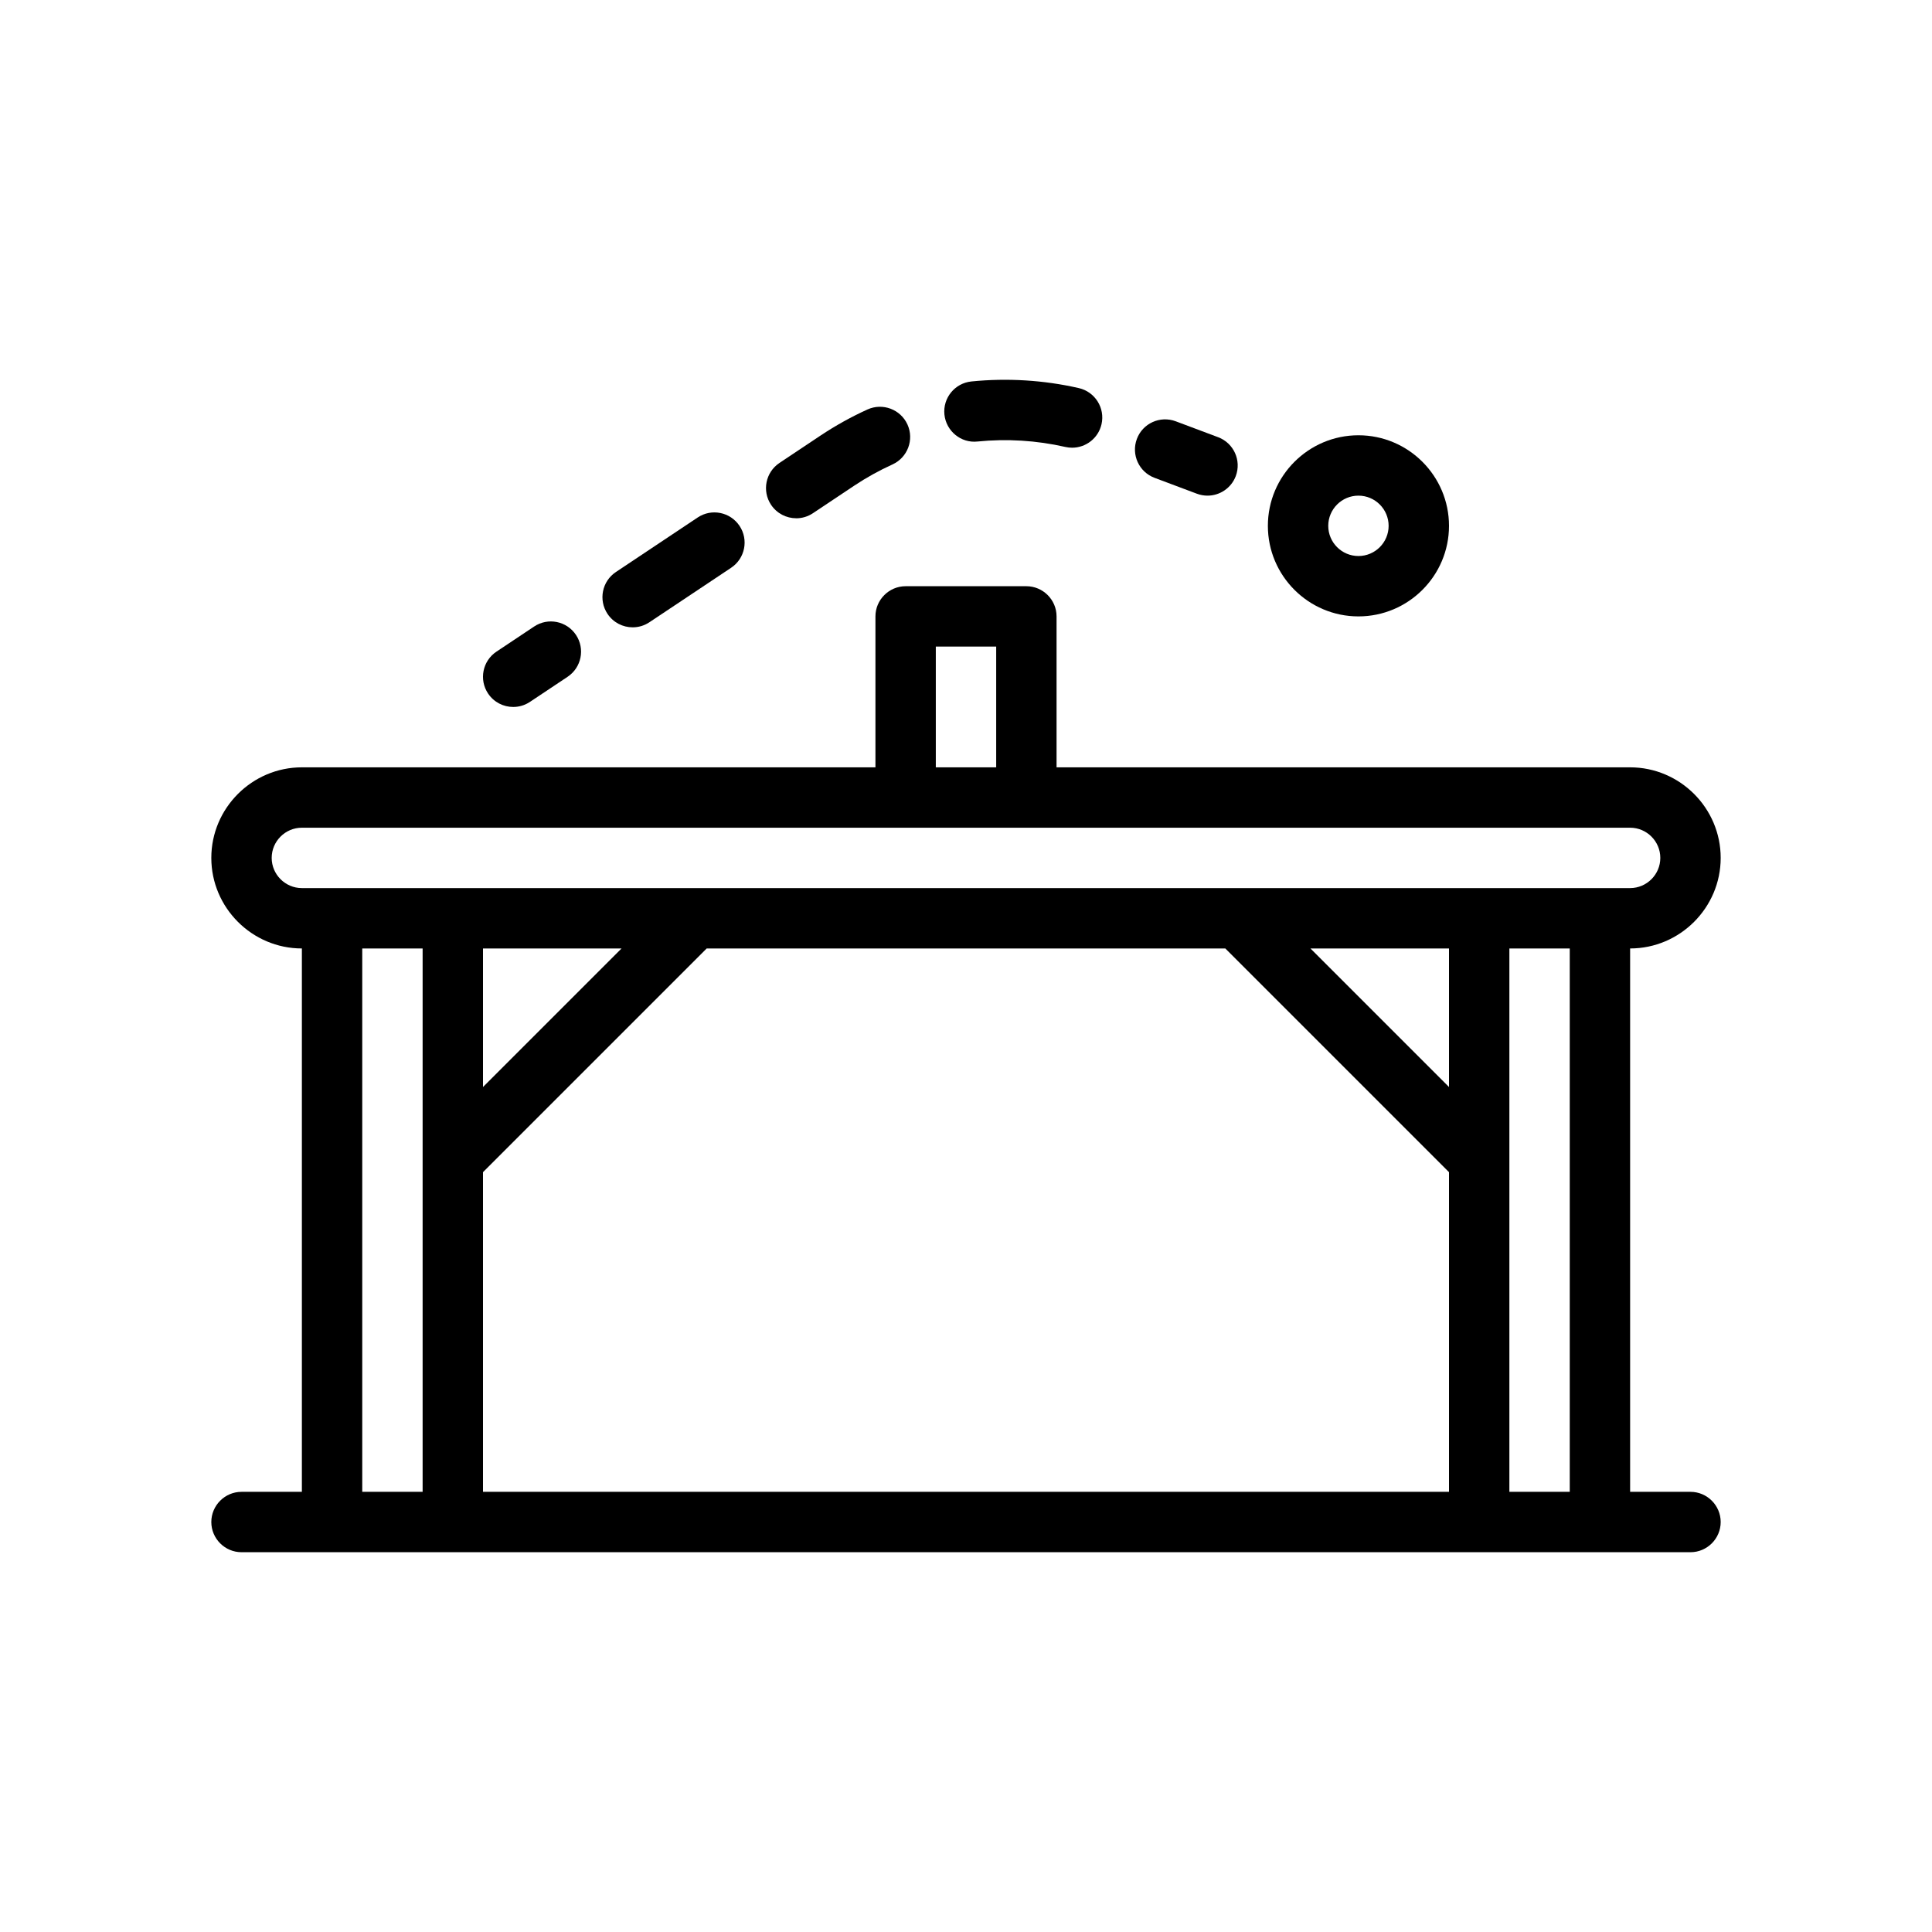 <?xml version="1.0" encoding="UTF-8"?>
<svg id="Outline" xmlns="http://www.w3.org/2000/svg" version="1.1" viewBox="0 0 64 64">
  <path d="M56,49.419h-2v-18c1.65,0,3-1.35,3-3s-1.35-3-3-3h-19v-5c0-.55-.45-1-1-1h-4c-.55,0-1,.45-1,1v5H10c-1.65,0-3,1.35-3,3s1.35,3,3,3v18h-2c-.55,0-1,.45-1,1s.45,1,1,1h48c.55,0,1-.45,1-1s-.45-1-1-1ZM31,21.419h2v4h-2v-4ZM9,28.419c0-.55.45-1,1-1h44c.55,0,1,.45,1,1s-.45,1-1,1H10c-.55,0-1-.45-1-1ZM20.59,31.419l-4.59,4.59v-4.59h4.59ZM14,49.419h-2v-18h2v18ZM48,49.419H16v-10.59l7.41-7.41h17.18l7.41,7.41v10.59ZM48,36.009l-4.59-4.59h4.59v4.59ZM52,49.419h-2v-18h2v18Z" style="fill: #000; stroke-width: 0px;"/>
  <path d="M45,20.419c1.654,0,3-1.346,3-3s-1.346-3-3-3-3,1.346-3,3,1.346,3,3,3ZM45,16.419c.552,0,1,.449,1,1s-.448,1-1,1-1-.449-1-1,.448-1,1-1Z" style="fill: #000; stroke-width: 0px;"/>
  <path d="M17.001,23.419c.19,0,.383-.054.554-.168l1.248-.832c.459-.306.584-.927.277-1.387-.307-.46-.927-.585-1.387-.277l-1.248.832c-.459.306-.584.927-.277,1.387.193.289.51.445.833.445Z" style="fill: #000; stroke-width: 0px;"/>
  <path d="M20.958,20.781c.19,0,.383-.054.554-.168l2.709-1.806c.459-.306.584-.927.277-1.387-.307-.459-.928-.585-1.387-.277l-2.709,1.806c-.459.306-.584.927-.277,1.387.193.289.51.445.833.445Z" style="fill: #000; stroke-width: 0px;"/>
  <path d="M26.375,17.169c.19,0,.383-.054.554-.168l1.363-.909c.403-.269.831-.506,1.271-.706.503-.229.726-.821.498-1.324-.229-.503-.822-.725-1.324-.498-.538.244-1.061.535-1.554.863l-1.363.909c-.459.307-.584.927-.277,1.387.193.289.51.445.833.445Z" style="fill: #000; stroke-width: 0px;"/>
  <path d="M32.379,14.626c.972-.098,1.96-.037,2.912.18.075.017.149.025.224.025.456,0,.868-.314.974-.777.123-.539-.214-1.075-.752-1.198-1.161-.265-2.37-.339-3.557-.22-.55.056-.95.546-.895,1.095.056.549.549.955,1.095.895Z" style="fill: #000; stroke-width: 0px;"/>
  <path d="M38.244,15.828l1.404.527c.116.043.234.064.352.064.404,0,.786-.248.937-.649.193-.517-.068-1.093-.585-1.287l-1.404-.527c-.518-.194-1.095.067-1.288.585-.193.517.068,1.093.585,1.287Z" style="fill: #000; stroke-width: 0px;"/>
</svg>